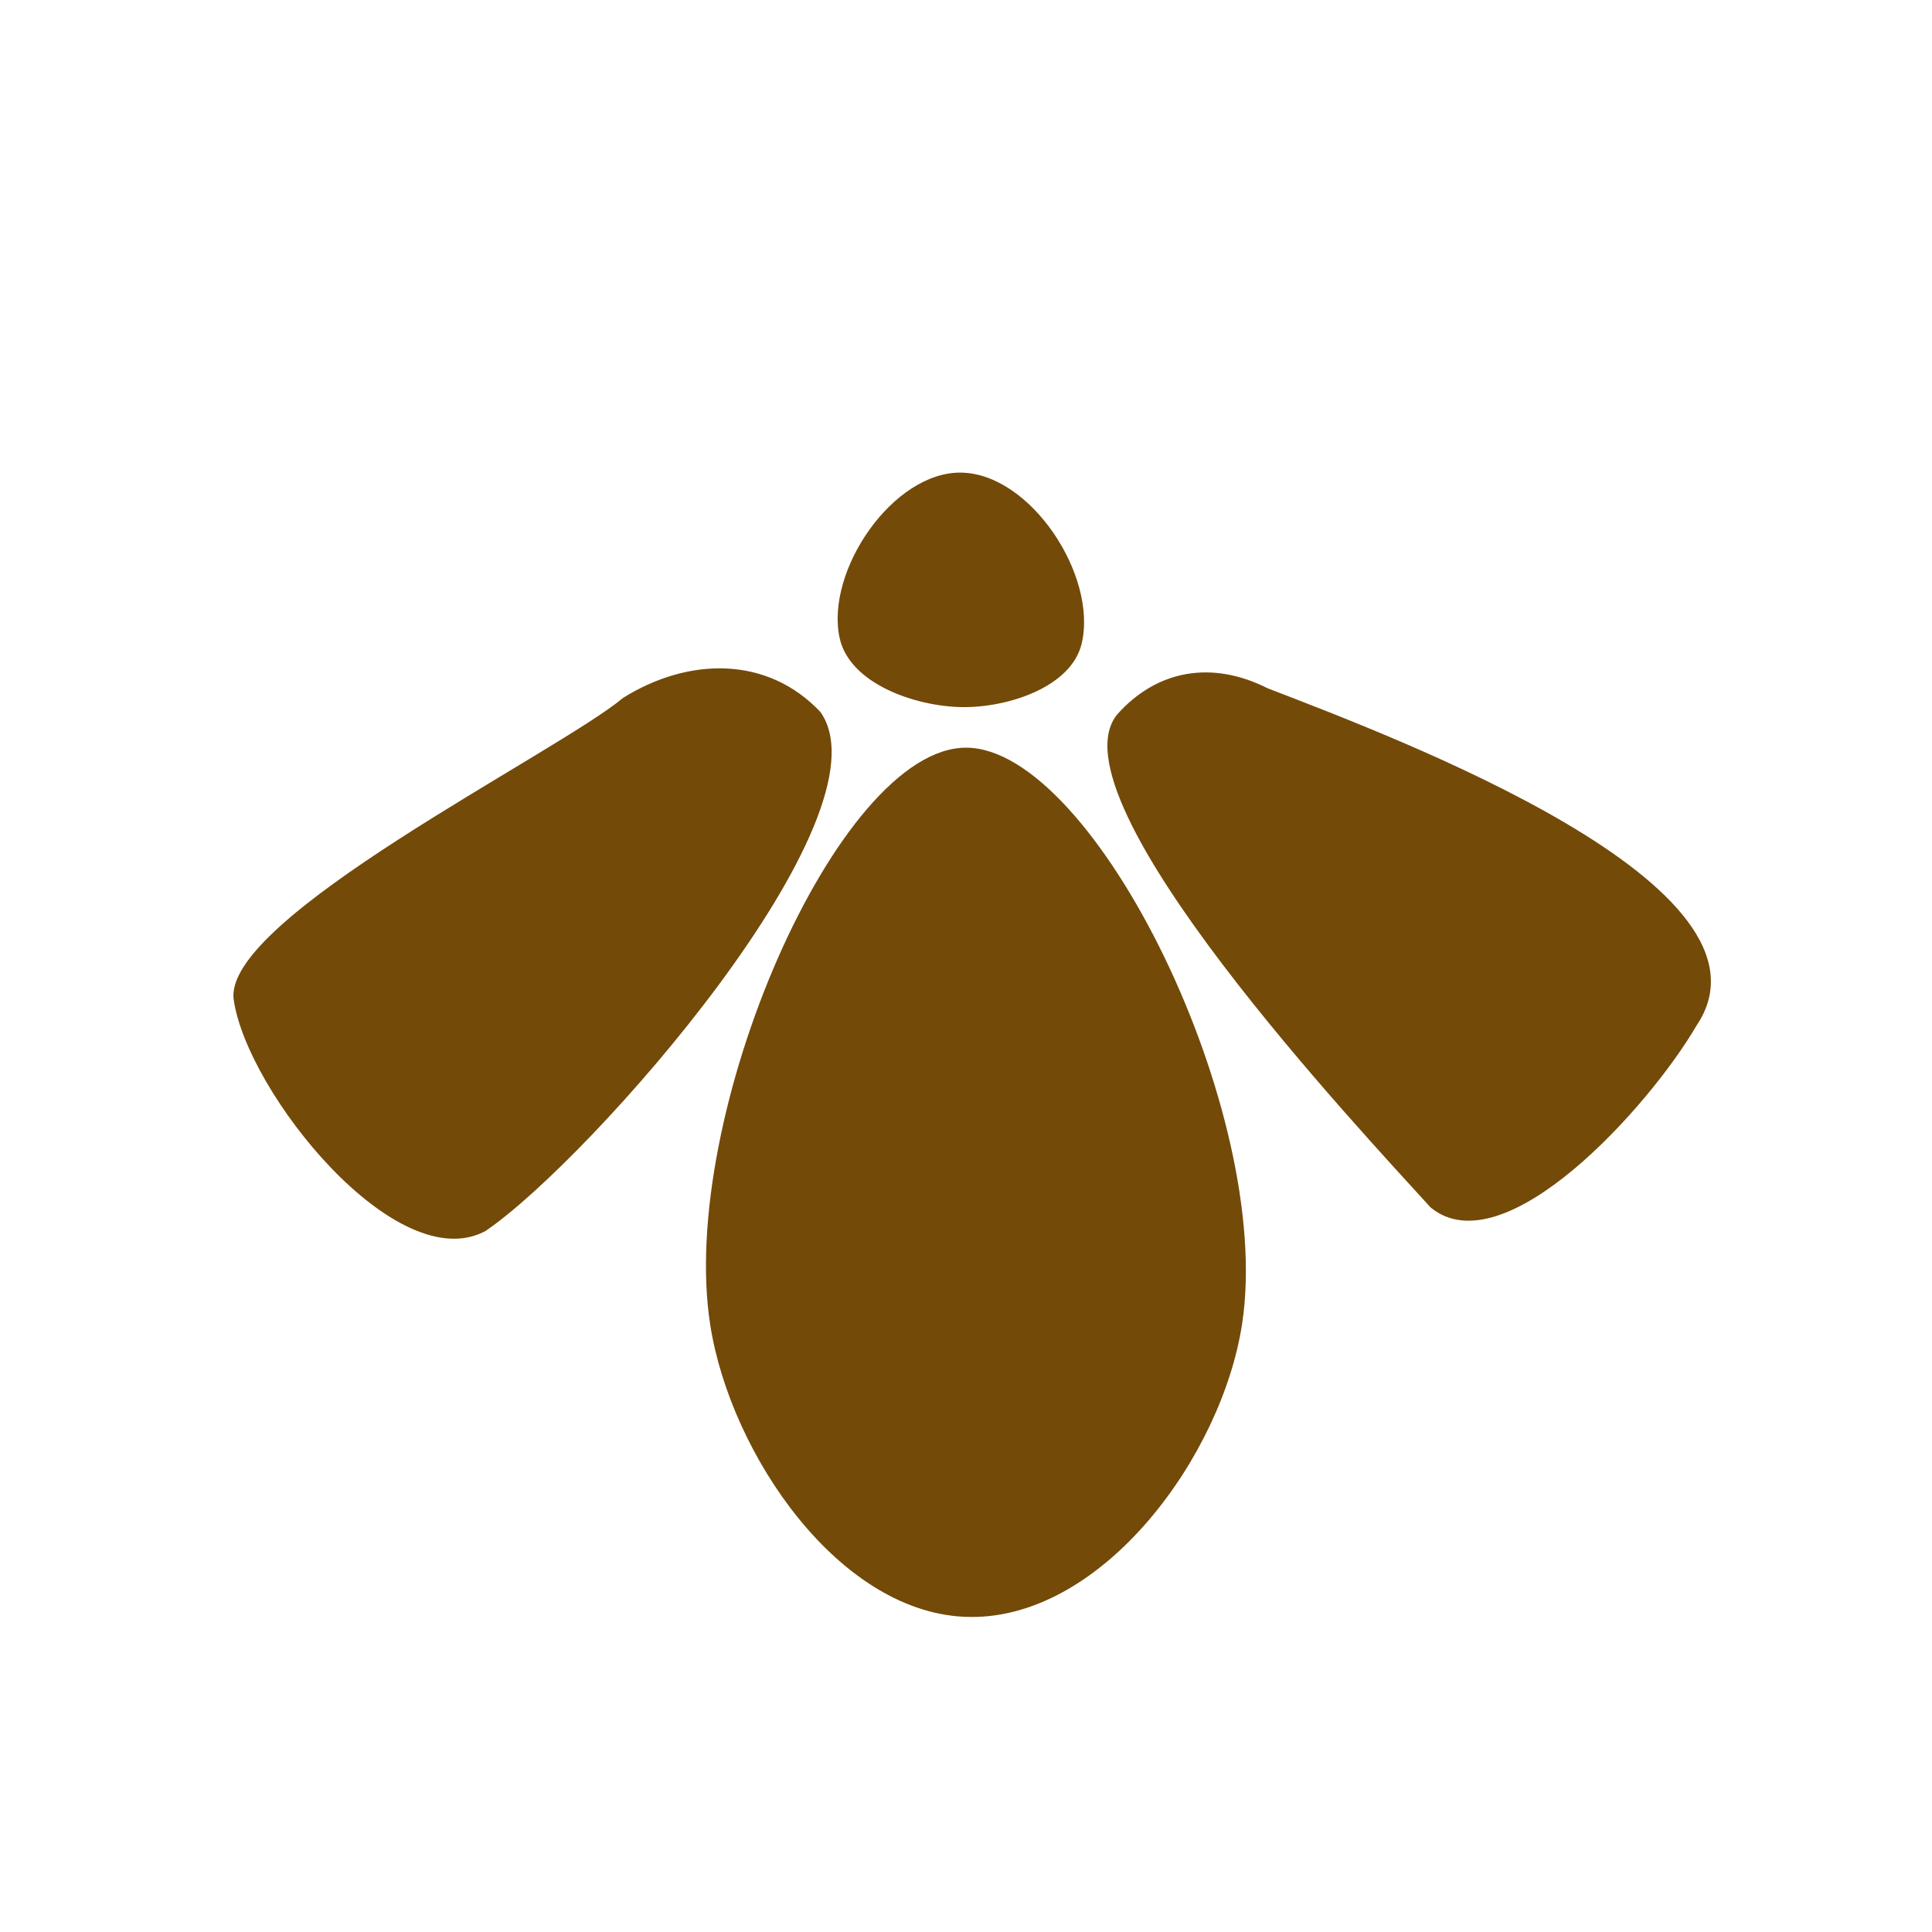 <?xml version='1.0' encoding='utf-8'?>
<svg xmlns:dc="http://purl.org/dc/elements/1.1/" xmlns:cc="http://creativecommons.org/ns#" xmlns:rdf="http://www.w3.org/1999/02/22-rdf-syntax-ns#" xmlns="http://www.w3.org/2000/svg" version="1.1" width="100%" height="100%" viewBox="0 0 16 16" id="svg2">
  <defs id="defs6"/>
  <rect width="16" height="16" x="0" y="0" id="canvas" style="fill:none;stroke:none;visibility:hidden"/>
  <path style="fill:#734a08;fill-opacity:1" d="M 6.957,2.914 C 6.392,2.909 5.835,3.729 5.953,4.282 6.035,4.662 6.58,4.851 6.969,4.856 7.342,4.861 7.871,4.693 7.958,4.33 8.091,3.768 7.535,2.92 6.957,2.914 Z M 8.252,4.917 C 7.682,5.616 10.289,8.383 10.848,9 11.456,9.499 12.656,8.168 13.049,7.495 13.833,6.335 10.556,5.109 9.498,4.7 9.036,4.467 8.581,4.547 8.252,4.917 Z M 4.161,4.779 C 3.61,5.239 0.83,6.609 0.936,7.282 1.047,8.047 2.283,9.59 3.02,9.195 3.881,8.612 6.398,5.758 5.795,4.897 5.352,4.427 4.698,4.444 4.161,4.779 Z M 7,5.192 C 5.937,5.192 4.612,8.251 4.882,9.973 5.048,11.039 5.955,12.38 7.034,12.391 8.139,12.403 9.122,11.053 9.287,9.961 9.551,8.218 8.063,5.192 7,5.192 Z" id="bee" transform="translate(1,1)"/>
</svg>
